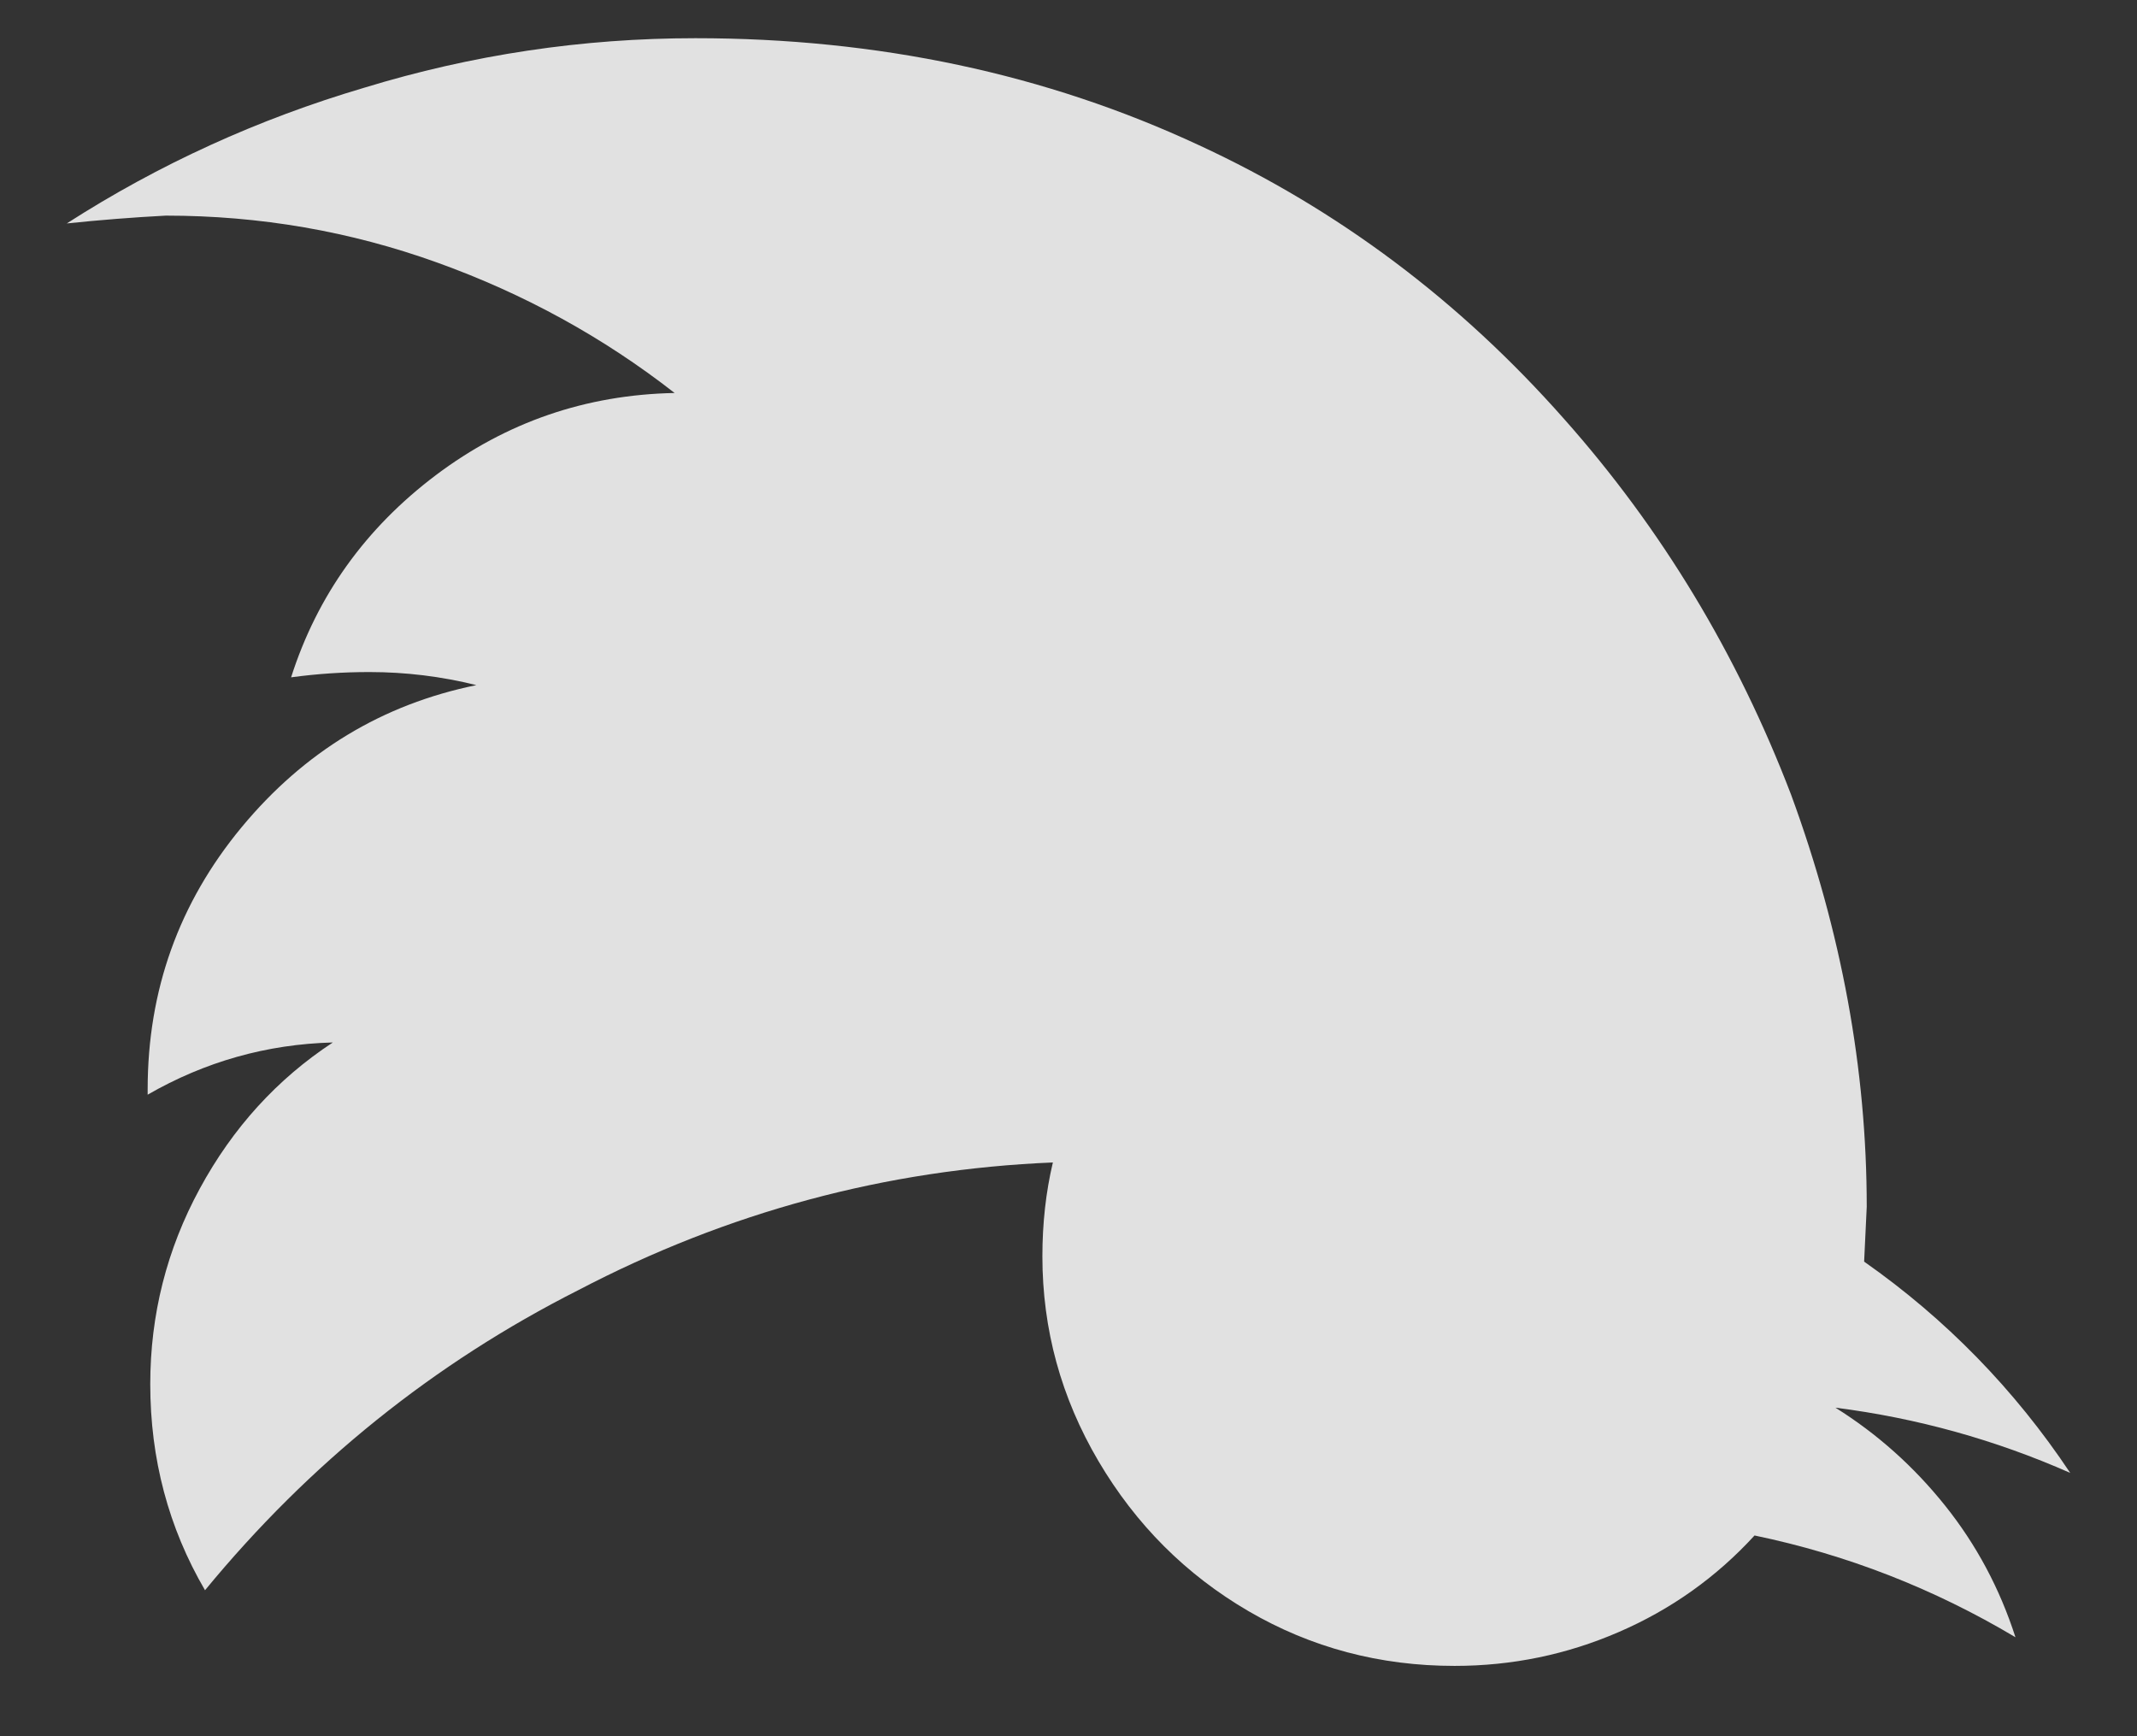 <svg width="32" height="26" viewBox="0 0 32 26" fill="none" xmlns="http://www.w3.org/2000/svg" xmlns:xlink="http://www.w3.org/1999/xlink">
<rect x="0" y="0" width="32" height="26" fill="#333333" stroke="none"/>
<path d="M31,22.057C29.88,21.562 28.708,21.236 27.484,21.08C28.109,21.471 28.656,21.959 29.125,22.545C29.594,23.131 29.945,23.788 30.18,24.518C28.956,23.788 27.654,23.281 26.273,22.994C25.701,23.619 25.023,24.101 24.242,24.439C23.461,24.778 22.641,24.947 21.781,24.947C20.661,24.947 19.633,24.674 18.695,24.127C17.758,23.58 17.009,22.831 16.449,21.881C15.889,20.93 15.609,19.908 15.609,18.814C15.609,18.32 15.661,17.851 15.766,17.408C13.266,17.512 10.896,18.15 8.656,19.322C6.495,20.416 4.633,21.913 3.07,23.814C2.523,22.877 2.25,21.848 2.25,20.728C2.25,19.687 2.497,18.71 2.992,17.799C3.487,16.887 4.151,16.158 4.984,15.611C3.995,15.637 3.07,15.898 2.211,16.393L2.211,16.314C2.211,14.83 2.68,13.521 3.617,12.389C4.555,11.256 5.727,10.546 7.133,10.26C6.612,10.13 6.078,10.064 5.531,10.064C5.141,10.064 4.75,10.09 4.359,10.143C4.75,8.919 5.473,7.91 6.527,7.115C7.582,6.321 8.773,5.911 10.102,5.885C9.034,5.051 7.849,4.4 6.547,3.932C5.245,3.463 3.891,3.229 2.484,3.229C1.99,3.255 1.495,3.294 1,3.346C2.38,2.46 3.865,1.783 5.453,1.314C7.068,0.82 8.721,0.572 10.414,0.572C13.148,0.572 15.661,1.106 17.953,2.174C20.036,3.137 21.859,4.505 23.422,6.275C24.88,7.916 26.013,9.791 26.82,11.9C27.576,13.958 27.953,16.015 27.953,18.072L27.914,18.893C29.138,19.752 30.167,20.807 31,22.057Z" fill="#FFFFFF" fill-opacity="0.85"/>
</svg>
